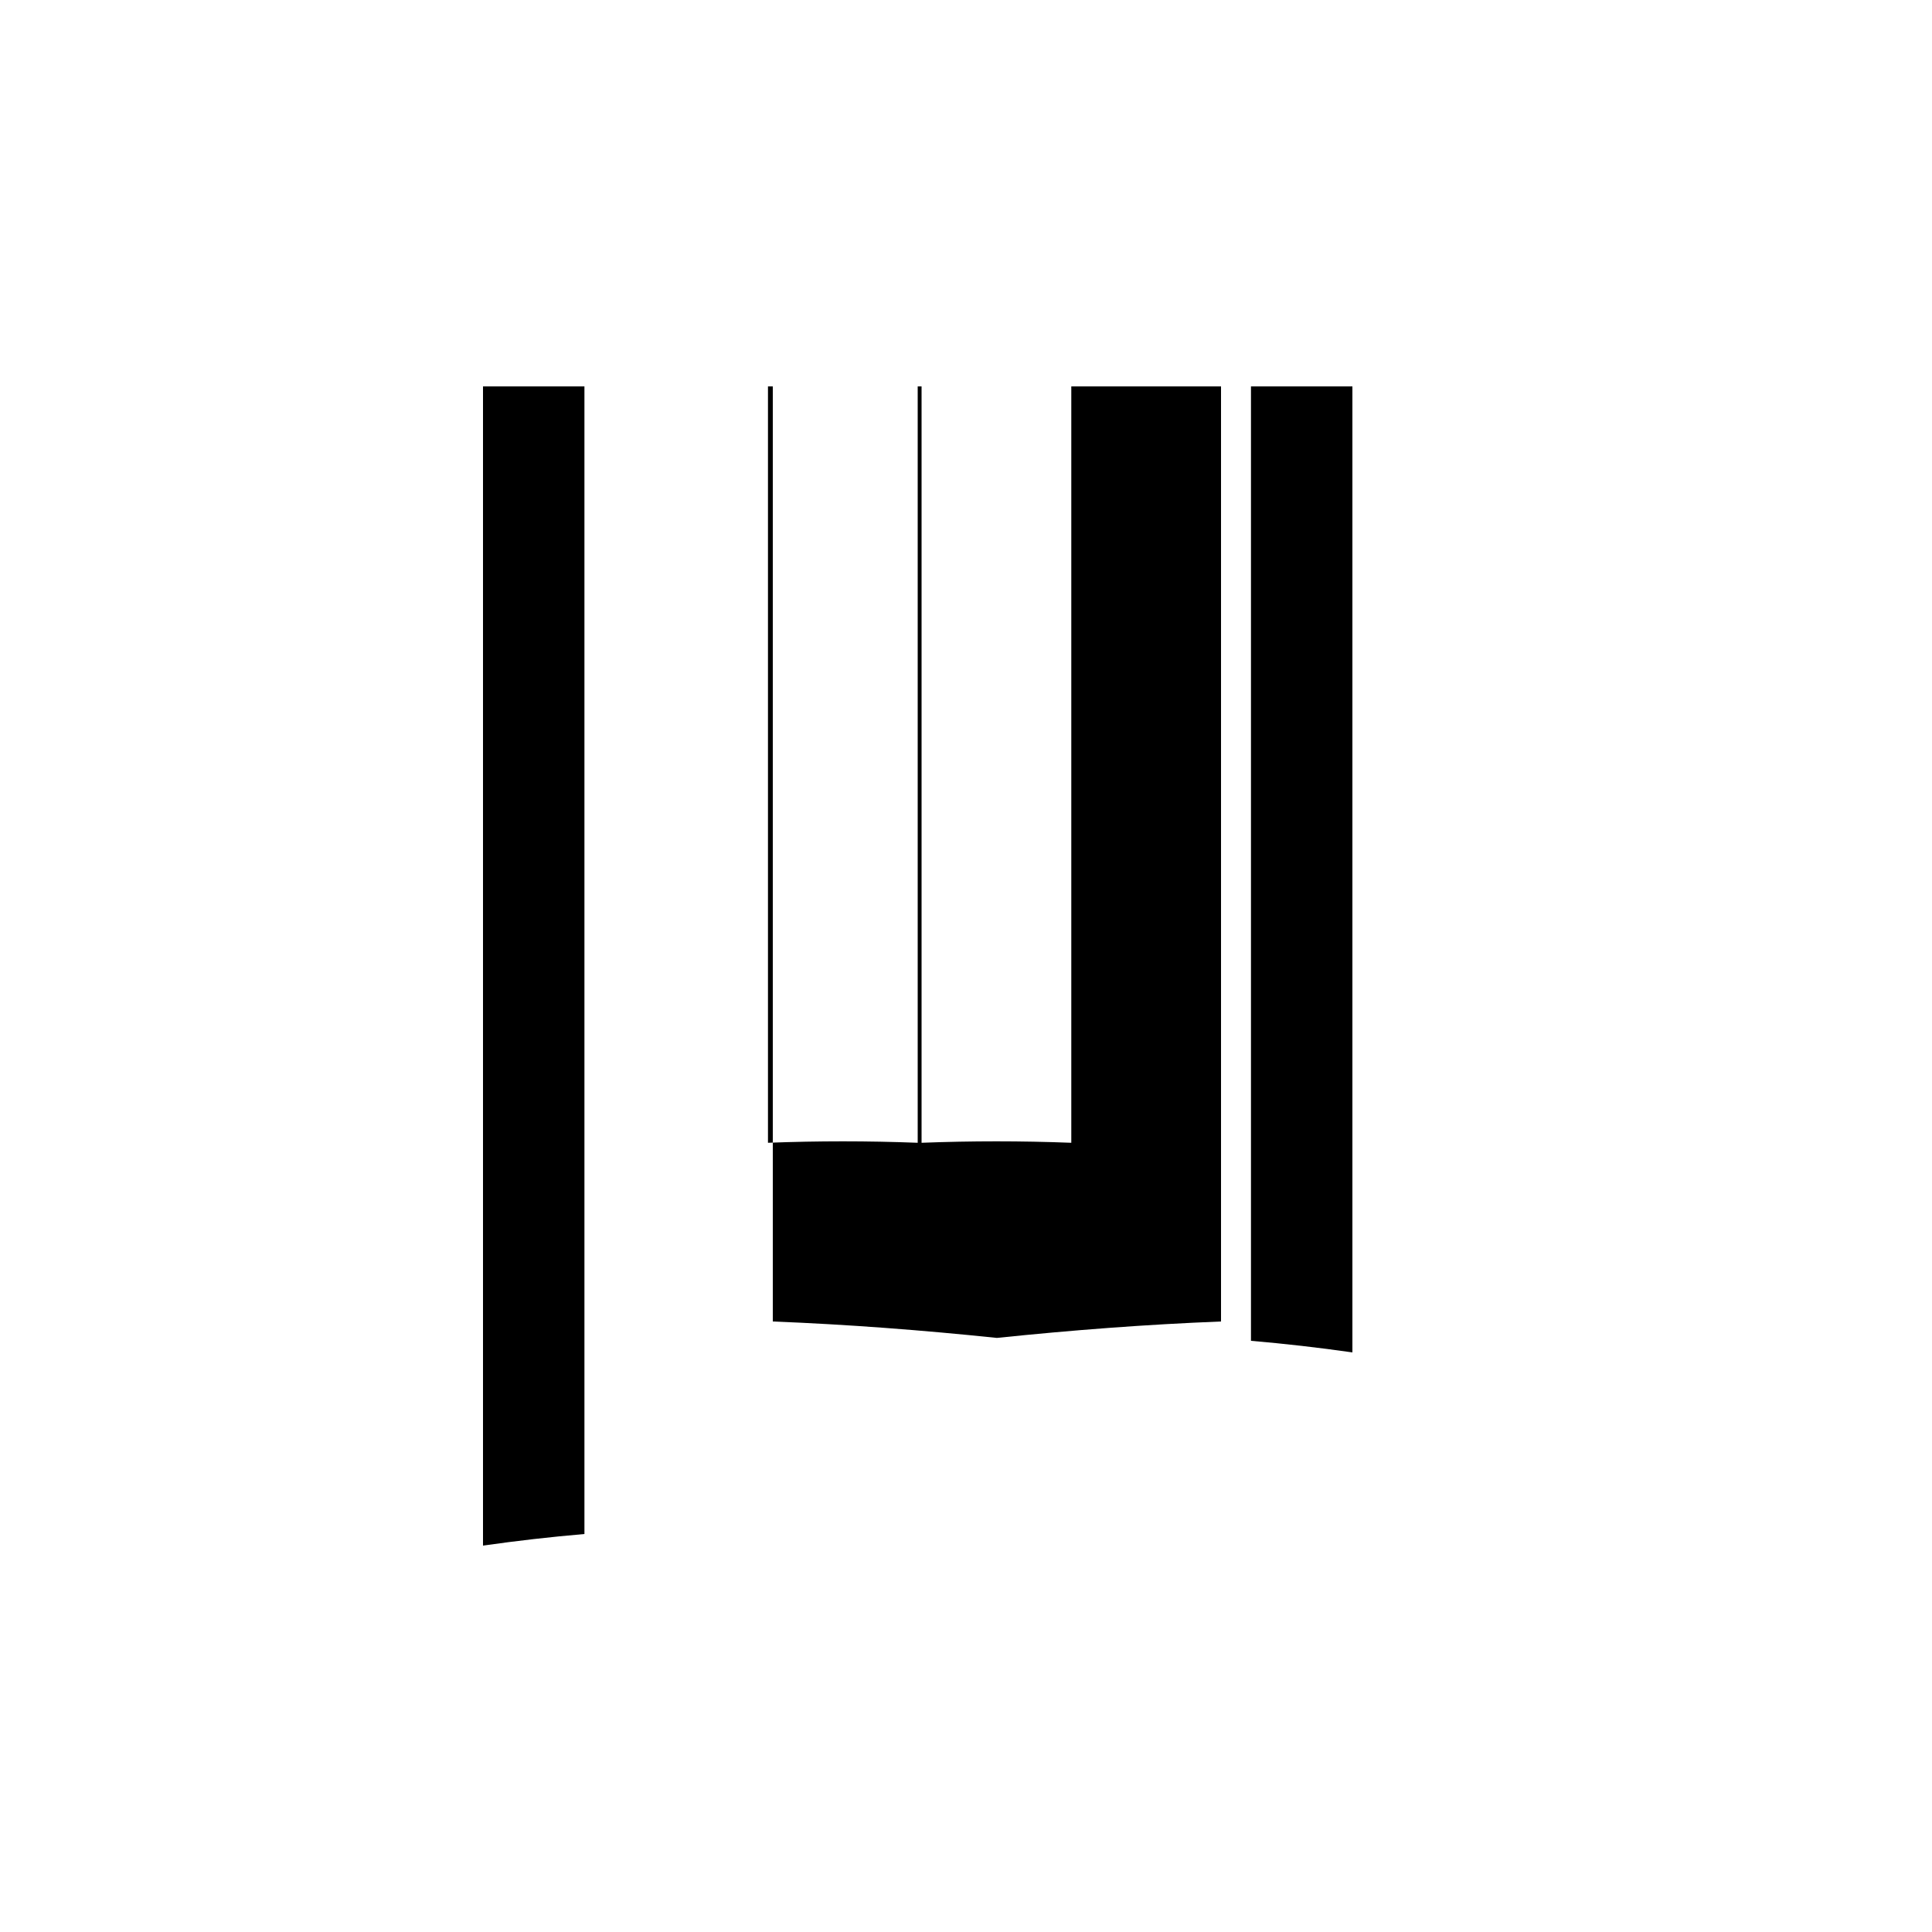 <?xml version="1.0" encoding="UTF-8"?>
<svg width="200" height="200" xmlns="http://www.w3.org/2000/svg">
    <path d="M50 40v120c3.5-.5 7-.9 10.5-1.2V40H50zm90 0h-10.5v98.8c3.5.3 7 .7 10.5 1.2V40zm-45 0v78.3c-5.2-.2-10.3-.2-15.5 0V40H80v96.8c7.7.3 15.5.9 23.2 1.7 7.7-.8 15.5-1.4 23.2-1.7V40h-15.5v78.3c-5.2-.2-10.3-.2-15.5 0V40H95z" fill="#000"/>
</svg>
